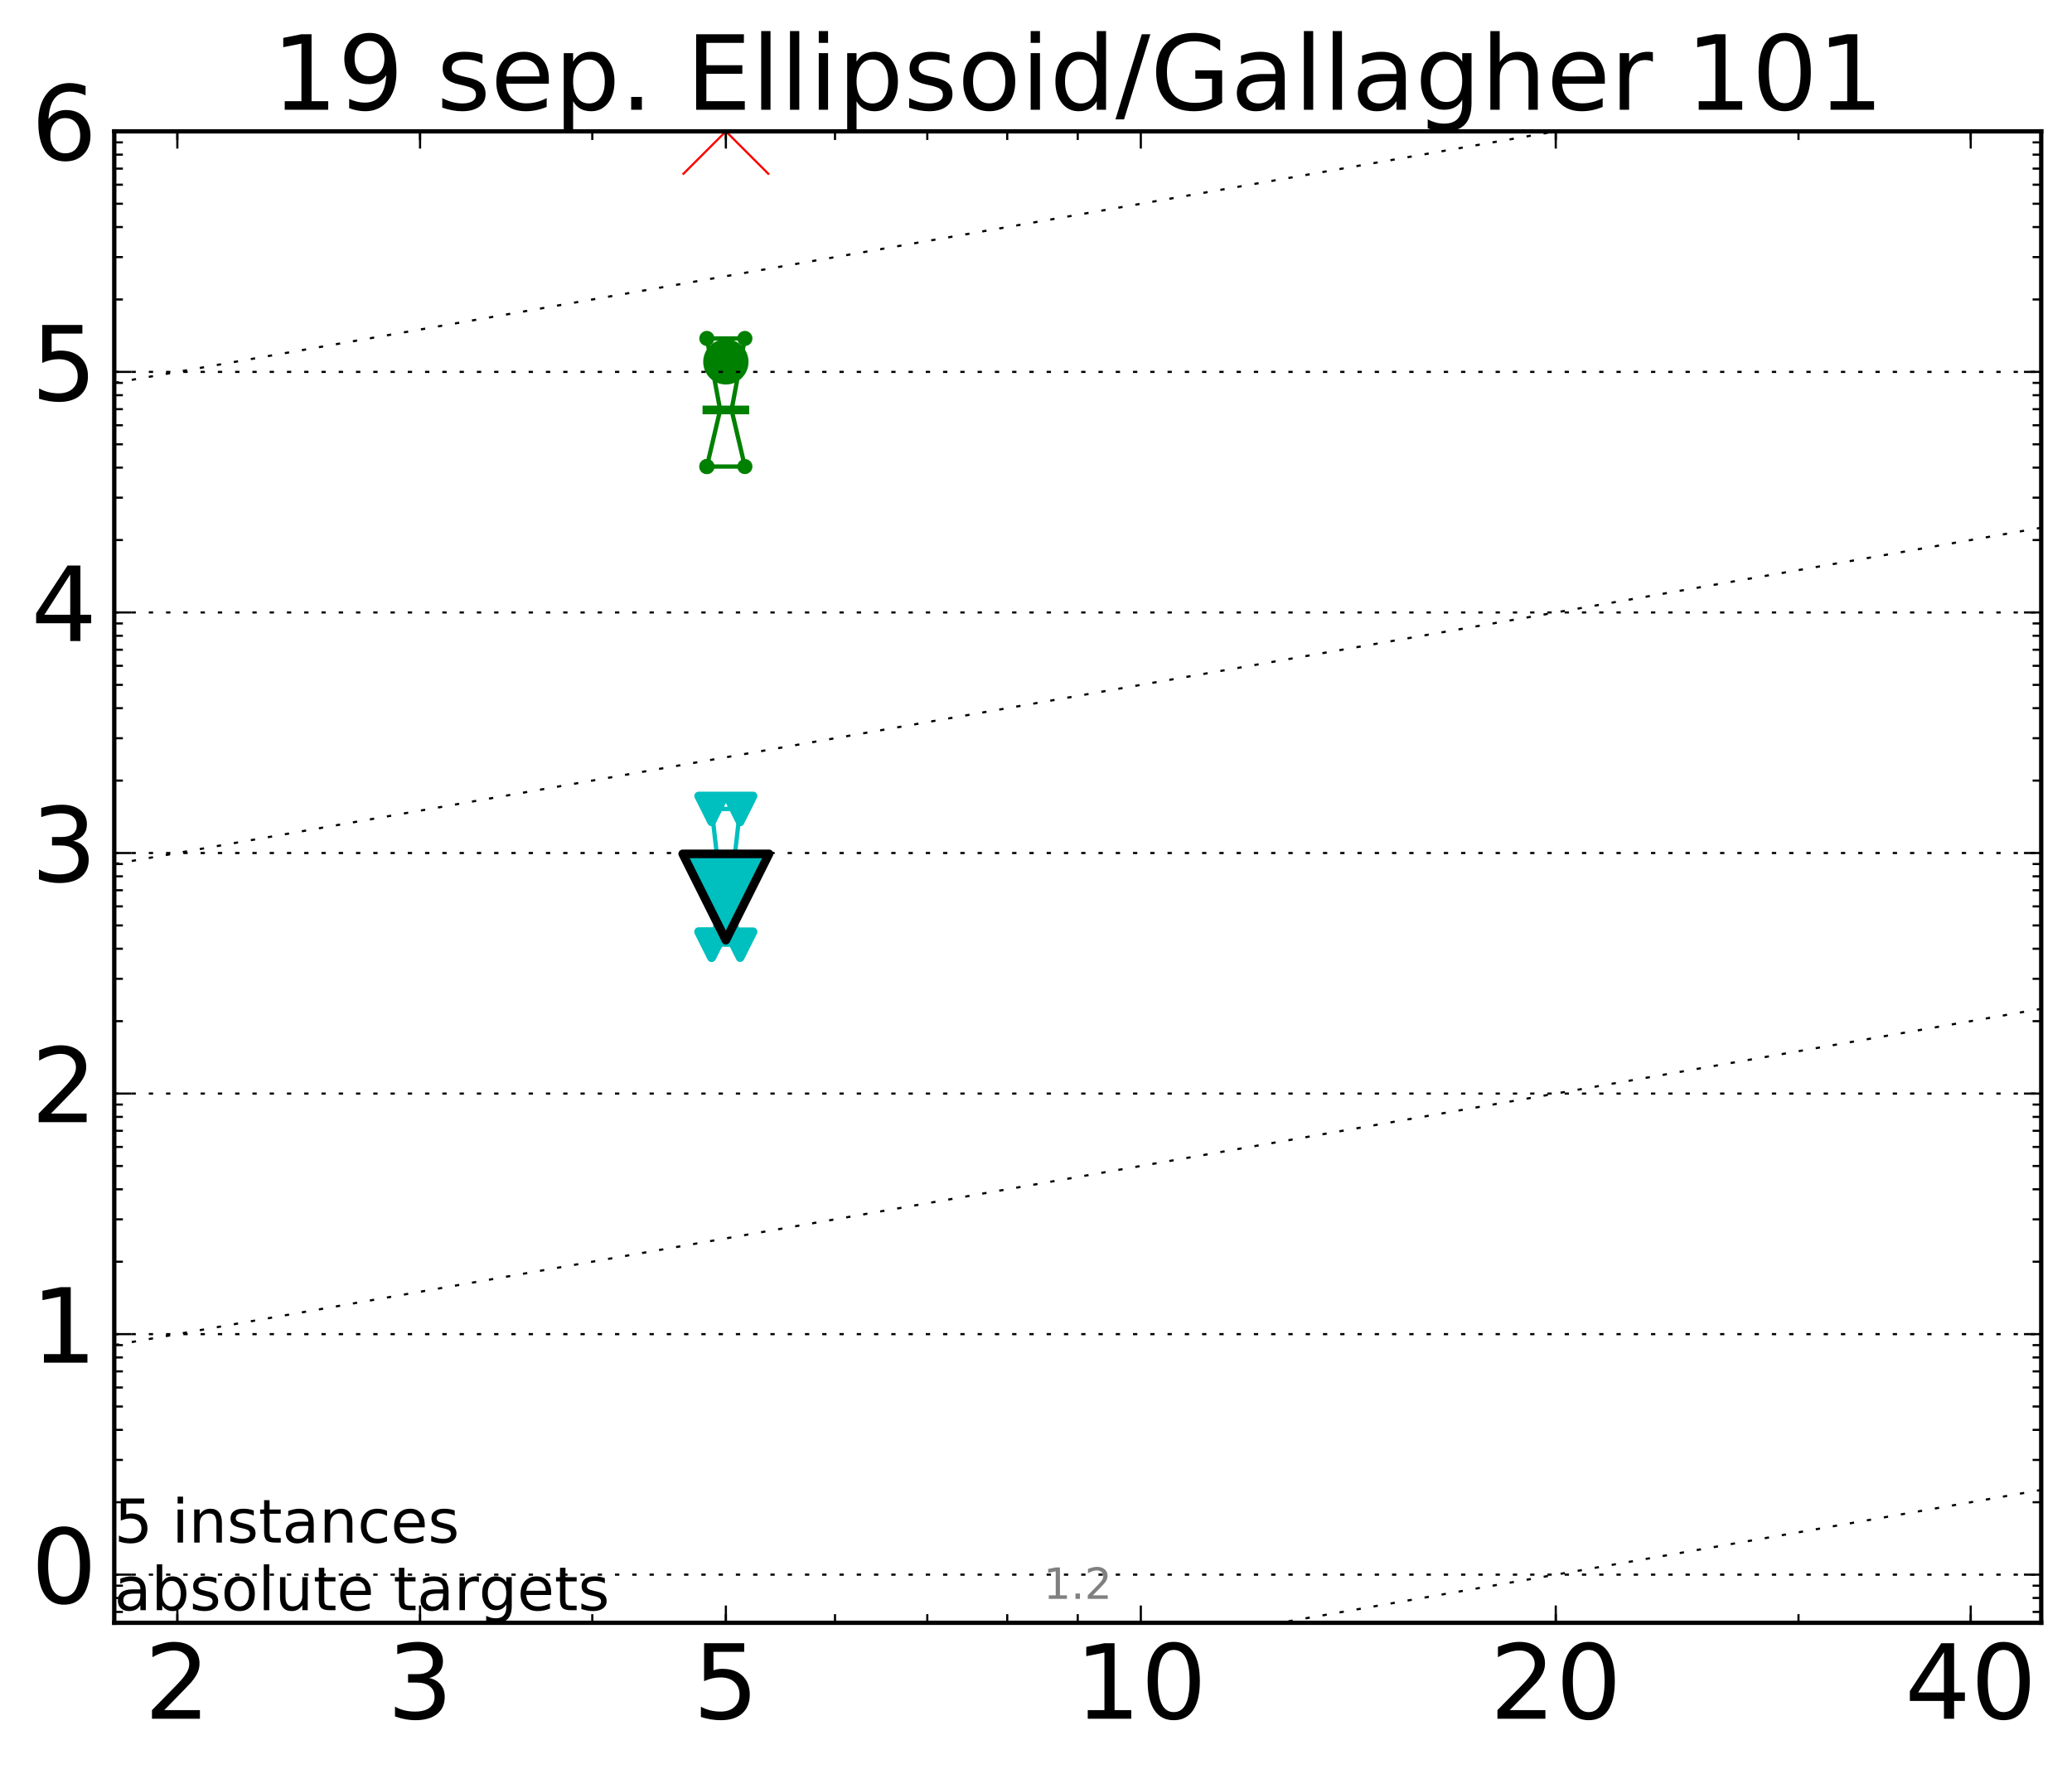<?xml version="1.0" encoding="utf-8" standalone="no"?>
<!DOCTYPE svg PUBLIC "-//W3C//DTD SVG 1.1//EN"
  "http://www.w3.org/Graphics/SVG/1.1/DTD/svg11.dtd">
<!-- Created with matplotlib (http://matplotlib.org/) -->
<svg height="410pt" version="1.1" viewBox="0 0 480 410" width="480pt" xmlns="http://www.w3.org/2000/svg" xmlns:xlink="http://www.w3.org/1999/xlink">
 <defs>
  <style type="text/css">
*{stroke-linecap:butt;stroke-linejoin:round;stroke-miterlimit:100000;}
  </style>
 </defs>
 <g id="figure_1">
  <g id="patch_1">
   <path d="M 0 410.464 
L 480.07 410.464 
L 480.07 0 
L 0 0 
z
" style="fill:#ffffff;"/>
  </g>
  <g id="axes_1">
   <g id="patch_2">
    <path d="M 26.47 376.036 
L 472.87 376.036 
L 472.87 30.436 
L 26.47 30.436 
z
" style="fill:#ffffff;"/>
   </g>
   <g id="line2d_1">
    <path clip-path="url(#pcc0731e9fc)" d="M 164.85 218.906 
L 167.163 207.469 
L 164.85 187.449 
L 171.459 187.449 
L 169.146 207.469 
L 171.459 218.906 
L 164.85 218.906 
" style="fill:none;stroke:#00bfbf;stroke-linecap:square;"/>
    <defs>
     <path d="M 0 0 
L 0 0 
L 0 0 
z
" id="mcf939bcee2" style="stroke:#00bfbf;stroke-linejoin:miter;stroke-width:2.0;"/>
    </defs>
    <g clip-path="url(#pcc0731e9fc)">
     <use style="fill:#00bfbf;stroke:#00bfbf;stroke-linejoin:miter;stroke-width:2.0;" x="164.85" xlink:href="#mcf939bcee2" y="218.906"/>
     <use style="fill:#00bfbf;stroke:#00bfbf;stroke-linejoin:miter;stroke-width:2.0;" x="167.163" xlink:href="#mcf939bcee2" y="207.469"/>
     <use style="fill:#00bfbf;stroke:#00bfbf;stroke-linejoin:miter;stroke-width:2.0;" x="164.85" xlink:href="#mcf939bcee2" y="187.449"/>
     <use style="fill:#00bfbf;stroke:#00bfbf;stroke-linejoin:miter;stroke-width:2.0;" x="171.459" xlink:href="#mcf939bcee2" y="187.449"/>
     <use style="fill:#00bfbf;stroke:#00bfbf;stroke-linejoin:miter;stroke-width:2.0;" x="169.146" xlink:href="#mcf939bcee2" y="207.469"/>
     <use style="fill:#00bfbf;stroke:#00bfbf;stroke-linejoin:miter;stroke-width:2.0;" x="171.459" xlink:href="#mcf939bcee2" y="218.906"/>
     <use style="fill:#00bfbf;stroke:#00bfbf;stroke-linejoin:miter;stroke-width:2.0;" x="164.85" xlink:href="#mcf939bcee2" y="218.906"/>
    </g>
   </g>
   <g id="line2d_2">
    <path clip-path="url(#pcc0731e9fc)" d="M 164.85 218.906 
L 171.459 218.906 
L 171.459 187.449 
L 164.85 187.449 
L 164.85 218.906 
" style="fill:none;"/>
    <defs>
     <path d="M -0 3 
L 3 -3 
L -3 -3 
z
" id="mc05cc0224f" style="stroke:#00bfbf;stroke-linejoin:miter;stroke-width:2.0;"/>
    </defs>
    <g clip-path="url(#pcc0731e9fc)">
     <use style="fill:#00bfbf;stroke:#00bfbf;stroke-linejoin:miter;stroke-width:2.0;" x="164.85" xlink:href="#mc05cc0224f" y="218.906"/>
     <use style="fill:#00bfbf;stroke:#00bfbf;stroke-linejoin:miter;stroke-width:2.0;" x="171.459" xlink:href="#mc05cc0224f" y="218.906"/>
     <use style="fill:#00bfbf;stroke:#00bfbf;stroke-linejoin:miter;stroke-width:2.0;" x="171.459" xlink:href="#mc05cc0224f" y="187.449"/>
     <use style="fill:#00bfbf;stroke:#00bfbf;stroke-linejoin:miter;stroke-width:2.0;" x="164.85" xlink:href="#mc05cc0224f" y="187.449"/>
     <use style="fill:#00bfbf;stroke:#00bfbf;stroke-linejoin:miter;stroke-width:2.0;" x="164.85" xlink:href="#mc05cc0224f" y="218.906"/>
    </g>
   </g>
   <g id="line2d_3">
    <path clip-path="url(#pcc0731e9fc)" d="M 164.85 207.469 
L 171.459 207.469 
" style="fill:none;stroke:#00bfbf;stroke-linecap:square;stroke-width:2.0;"/>
    <g clip-path="url(#pcc0731e9fc)">
     <use style="fill:#00bfbf;stroke:#00bfbf;stroke-linejoin:miter;stroke-width:2.0;" x="164.85" xlink:href="#mcf939bcee2" y="207.469"/>
     <use style="fill:#00bfbf;stroke:#00bfbf;stroke-linejoin:miter;stroke-width:2.0;" x="171.459" xlink:href="#mcf939bcee2" y="207.469"/>
    </g>
   </g>
   <g id="line2d_4">
    <path clip-path="url(#pcc0731e9fc)" d="M 168.155 207.858 
" style="fill:none;"/>
    <defs>
     <path d="M -0 10 
L 10 -10 
L -10 -10 
z
" id="m88a9f75887" style="stroke:#000000;stroke-linejoin:miter;stroke-width:2.0;"/>
    </defs>
    <g clip-path="url(#pcc0731e9fc)">
     <use style="fill:#00bfbf;stroke:#000000;stroke-linejoin:miter;stroke-width:2.0;" x="168.155" xlink:href="#m88a9f75887" y="207.858"/>
    </g>
   </g>
   <g id="line2d_5">
    <path clip-path="url(#pcc0731e9fc)" d="M 163.749 108.112 
L 166.833 94.995 
L 163.749 78.424 
L 172.561 78.424 
L 169.476 94.995 
L 172.561 108.112 
L 163.749 108.112 
" style="fill:none;stroke:#008000;stroke-linecap:square;"/>
    <defs>
     <path d="M 0 0 
C 0 0 0 0 0 0 
C 0 0 0 0 0 0 
C 0 0 0 0 0 0 
C 0 0 0 0 0 0 
C 0 0 0 0 0 0 
C 0 0 0 0 0 0 
C 0 0 0 0 0 0 
C 0 0 0 0 0 0 
z
" id="mfa2c93cab9" style="stroke:#008000;stroke-width:0.5;"/>
    </defs>
    <g clip-path="url(#pcc0731e9fc)">
     <use style="fill:#008000;stroke:#008000;stroke-width:0.5;" x="163.749" xlink:href="#mfa2c93cab9" y="108.112"/>
     <use style="fill:#008000;stroke:#008000;stroke-width:0.5;" x="166.833" xlink:href="#mfa2c93cab9" y="94.995"/>
     <use style="fill:#008000;stroke:#008000;stroke-width:0.5;" x="163.749" xlink:href="#mfa2c93cab9" y="78.424"/>
     <use style="fill:#008000;stroke:#008000;stroke-width:0.5;" x="172.561" xlink:href="#mfa2c93cab9" y="78.424"/>
     <use style="fill:#008000;stroke:#008000;stroke-width:0.5;" x="169.476" xlink:href="#mfa2c93cab9" y="94.995"/>
     <use style="fill:#008000;stroke:#008000;stroke-width:0.5;" x="172.561" xlink:href="#mfa2c93cab9" y="108.112"/>
     <use style="fill:#008000;stroke:#008000;stroke-width:0.5;" x="163.749" xlink:href="#mfa2c93cab9" y="108.112"/>
    </g>
   </g>
   <g id="line2d_6">
    <path clip-path="url(#pcc0731e9fc)" d="M 163.749 108.112 
L 172.561 108.112 
L 172.561 78.424 
L 163.749 78.424 
L 163.749 108.112 
" style="fill:none;"/>
    <defs>
     <path d="M 0 1.5 
C 0.398 1.5 0.779 1.342 1.061 1.061 
C 1.342 0.779 1.5 0.398 1.5 0 
C 1.5 -0.398 1.342 -0.779 1.061 -1.061 
C 0.779 -1.342 0.398 -1.5 0 -1.5 
C -0.398 -1.5 -0.779 -1.342 -1.061 -1.061 
C -1.342 -0.779 -1.5 -0.398 -1.5 0 
C -1.5 0.398 -1.342 0.779 -1.061 1.061 
C -0.779 1.342 -0.398 1.5 0 1.5 
z
" id="m3fde03bad5" style="stroke:#008000;stroke-width:0.5;"/>
    </defs>
    <g clip-path="url(#pcc0731e9fc)">
     <use style="fill:#008000;stroke:#008000;stroke-width:0.5;" x="163.749" xlink:href="#m3fde03bad5" y="108.112"/>
     <use style="fill:#008000;stroke:#008000;stroke-width:0.5;" x="172.561" xlink:href="#m3fde03bad5" y="108.112"/>
     <use style="fill:#008000;stroke:#008000;stroke-width:0.5;" x="172.561" xlink:href="#m3fde03bad5" y="78.424"/>
     <use style="fill:#008000;stroke:#008000;stroke-width:0.5;" x="163.749" xlink:href="#m3fde03bad5" y="78.424"/>
     <use style="fill:#008000;stroke:#008000;stroke-width:0.5;" x="163.749" xlink:href="#m3fde03bad5" y="108.112"/>
    </g>
   </g>
   <g id="line2d_7">
    <path clip-path="url(#pcc0731e9fc)" d="M 163.749 94.995 
L 172.561 94.995 
" style="fill:none;stroke:#008000;stroke-linecap:square;stroke-width:2.0;"/>
    <g clip-path="url(#pcc0731e9fc)">
     <use style="fill:#008000;stroke:#008000;stroke-width:0.5;" x="163.749" xlink:href="#mfa2c93cab9" y="94.995"/>
     <use style="fill:#008000;stroke:#008000;stroke-width:0.5;" x="172.561" xlink:href="#mfa2c93cab9" y="94.995"/>
    </g>
   </g>
   <g id="line2d_8">
    <path clip-path="url(#pcc0731e9fc)" d="M 168.155 83.849 
" style="fill:none;"/>
    <defs>
     <path d="M 0 5 
C 1.326 5 2.598 4.473 3.536 3.536 
C 4.473 2.598 5 1.326 5 0 
C 5 -1.326 4.473 -2.598 3.536 -3.536 
C 2.598 -4.473 1.326 -5 0 -5 
C -1.326 -5 -2.598 -4.473 -3.536 -3.536 
C -4.473 -2.598 -5 -1.326 -5 0 
C -5 1.326 -4.473 2.598 -3.536 3.536 
C -2.598 4.473 -1.326 5 0 5 
z
" id="m0b3c654f50" style="stroke:#008000;stroke-width:0.5;"/>
    </defs>
    <g clip-path="url(#pcc0731e9fc)">
     <use style="fill:#008000;stroke:#008000;stroke-width:0.5;" x="168.155" xlink:href="#m0b3c654f50" y="83.849"/>
    </g>
   </g>
   <g id="line2d_9"/>
   <g id="line2d_10"/>
   <g id="line2d_11"/>
   <g id="line2d_12"/>
   <g id="line2d_13"/>
   <g id="line2d_14">
    <defs>
     <path d="M -10 10 
L 10 -10 
M -10 -10 
L 10 10 
" id="m38efc23fe6" style="stroke:#ff0000;stroke-width:0.5;"/>
    </defs>
    <g clip-path="url(#pcc0731e9fc)">
     <use style="fill:#ff0000;stroke:#ff0000;stroke-width:0.5;" x="168.155" xlink:href="#m38efc23fe6" y="30.436"/>
    </g>
   </g>
   <g id="line2d_15">
    <path clip-path="url(#pcc0731e9fc)" d="M -278.245 476.372 
M 93.591 411.464 
L 481.07 343.825 
" style="fill:none;stroke:#000000;stroke-dasharray:1,3;stroke-dashoffset:0.0;stroke-width:0.5;"/>
   </g>
   <g id="line2d_16">
    <path clip-path="url(#pcc0731e9fc)" d="M -278.245 364.888 
M -1 316.492 
L 481.07 232.341 
" style="fill:none;stroke:#000000;stroke-dasharray:1,3;stroke-dashoffset:0.0;stroke-width:0.5;"/>
   </g>
   <g id="line2d_17">
    <path clip-path="url(#pcc0731e9fc)" d="M -278.245 253.404 
M -1 205.008 
L 481.07 120.857 
" style="fill:none;stroke:#000000;stroke-dasharray:1,3;stroke-dashoffset:0.0;stroke-width:0.5;"/>
   </g>
   <g id="line2d_18">
    <path clip-path="url(#pcc0731e9fc)" d="M -278.245 141.92 
M -1 93.524 
L 481.07 9.374 
" style="fill:none;stroke:#000000;stroke-dasharray:1,3;stroke-dashoffset:0.0;stroke-width:0.5;"/>
   </g>
   <g id="line2d_19">
    <path clip-path="url(#pcc0731e9fc)" d="M -278.245 30.436 
" style="fill:none;stroke:#000000;stroke-dasharray:1,3;stroke-dashoffset:0.0;stroke-width:0.5;"/>
   </g>
   <g id="patch_3">
    <path d="M 26.47 30.436 
L 472.87 30.436 
" style="fill:none;stroke:#000000;stroke-linecap:square;stroke-linejoin:miter;"/>
   </g>
   <g id="patch_4">
    <path d="M 472.87 376.036 
L 472.87 30.436 
" style="fill:none;stroke:#000000;stroke-linecap:square;stroke-linejoin:miter;"/>
   </g>
   <g id="patch_5">
    <path d="M 26.47 376.036 
L 472.87 376.036 
" style="fill:none;stroke:#000000;stroke-linecap:square;stroke-linejoin:miter;"/>
   </g>
   <g id="patch_6">
    <path d="M 26.47 376.036 
L 26.47 30.436 
" style="fill:none;stroke:#000000;stroke-linecap:square;stroke-linejoin:miter;"/>
   </g>
   <g id="matplotlib.axis_1">
    <g id="xtick_1">
     <g id="line2d_20">
      <defs>
       <path d="M 0 0 
L 0 -4 
" id="me3da62ab12" style="stroke:#000000;stroke-width:0.5;"/>
      </defs>
      <g>
       <use style="stroke:#000000;stroke-width:0.5;" x="41.082" xlink:href="#me3da62ab12" y="376.036"/>
      </g>
     </g>
     <g id="line2d_21">
      <defs>
       <path d="M 0 0 
L 0 4 
" id="me701c013d7" style="stroke:#000000;stroke-width:0.5;"/>
      </defs>
      <g>
       <use style="stroke:#000000;stroke-width:0.5;" x="41.082" xlink:href="#me701c013d7" y="30.436"/>
      </g>
     </g>
     <g id="text_1">
      <!-- 2 -->
      <defs>
       <path d="M 19.188 8.297 
L 53.609 8.297 
L 53.609 0 
L 7.328 0 
L 7.328 8.297 
Q 12.938 14.109 22.625 23.891 
Q 32.328 33.688 34.812 36.531 
Q 39.547 41.844 41.422 45.531 
Q 43.312 49.219 43.312 52.781 
Q 43.312 58.594 39.234 62.25 
Q 35.156 65.922 28.609 65.922 
Q 23.969 65.922 18.812 64.312 
Q 13.672 62.703 7.812 59.422 
L 7.812 69.391 
Q 13.766 71.781 18.938 73 
Q 24.125 74.219 28.422 74.219 
Q 39.75 74.219 46.484 68.547 
Q 53.219 62.891 53.219 53.422 
Q 53.219 48.922 51.531 44.891 
Q 49.859 40.875 45.406 35.406 
Q 44.188 33.984 37.641 27.219 
Q 31.109 20.453 19.188 8.297 
" id="BitstreamVeraSans-Roman-32"/>
      </defs>
      <g transform="translate(33.447 398.272)scale(0.24 -0.24)">
       <use xlink:href="#BitstreamVeraSans-Roman-32"/>
      </g>
     </g>
    </g>
    <g id="xtick_2">
     <g id="line2d_22">
      <g>
       <use style="stroke:#000000;stroke-width:0.5;" x="97.312" xlink:href="#me3da62ab12" y="376.036"/>
      </g>
     </g>
     <g id="line2d_23">
      <g>
       <use style="stroke:#000000;stroke-width:0.5;" x="97.312" xlink:href="#me701c013d7" y="30.436"/>
      </g>
     </g>
     <g id="text_2">
      <!-- 3 -->
      <defs>
       <path d="M 40.578 39.312 
Q 47.656 37.797 51.625 33 
Q 55.609 28.219 55.609 21.188 
Q 55.609 10.406 48.188 4.484 
Q 40.766 -1.422 27.094 -1.422 
Q 22.516 -1.422 17.656 -0.516 
Q 12.797 0.391 7.625 2.203 
L 7.625 11.719 
Q 11.719 9.328 16.594 8.109 
Q 21.484 6.891 26.812 6.891 
Q 36.078 6.891 40.938 10.547 
Q 45.797 14.203 45.797 21.188 
Q 45.797 27.641 41.281 31.266 
Q 36.766 34.906 28.719 34.906 
L 20.219 34.906 
L 20.219 43.016 
L 29.109 43.016 
Q 36.375 43.016 40.234 45.922 
Q 44.094 48.828 44.094 54.297 
Q 44.094 59.906 40.109 62.906 
Q 36.141 65.922 28.719 65.922 
Q 24.656 65.922 20.016 65.031 
Q 15.375 64.156 9.812 62.312 
L 9.812 71.094 
Q 15.438 72.656 20.344 73.438 
Q 25.25 74.219 29.594 74.219 
Q 40.828 74.219 47.359 69.109 
Q 53.906 64.016 53.906 55.328 
Q 53.906 49.266 50.438 45.094 
Q 46.969 40.922 40.578 39.312 
" id="BitstreamVeraSans-Roman-33"/>
      </defs>
      <g transform="translate(89.677 398.272)scale(0.24 -0.24)">
       <use xlink:href="#BitstreamVeraSans-Roman-33"/>
      </g>
     </g>
    </g>
    <g id="xtick_3">
     <g id="line2d_24">
      <g>
       <use style="stroke:#000000;stroke-width:0.5;" x="168.155" xlink:href="#me3da62ab12" y="376.036"/>
      </g>
     </g>
     <g id="line2d_25">
      <g>
       <use style="stroke:#000000;stroke-width:0.5;" x="168.155" xlink:href="#me701c013d7" y="30.436"/>
      </g>
     </g>
     <g id="text_3">
      <!-- 5 -->
      <defs>
       <path d="M 10.797 72.906 
L 49.516 72.906 
L 49.516 64.594 
L 19.828 64.594 
L 19.828 46.734 
Q 21.969 47.469 24.109 47.828 
Q 26.266 48.188 28.422 48.188 
Q 40.625 48.188 47.75 41.5 
Q 54.891 34.812 54.891 23.391 
Q 54.891 11.625 47.562 5.094 
Q 40.234 -1.422 26.906 -1.422 
Q 22.312 -1.422 17.547 -0.641 
Q 12.797 0.141 7.719 1.703 
L 7.719 11.625 
Q 12.109 9.234 16.797 8.062 
Q 21.484 6.891 26.703 6.891 
Q 35.156 6.891 40.078 11.328 
Q 45.016 15.766 45.016 23.391 
Q 45.016 31 40.078 35.438 
Q 35.156 39.891 26.703 39.891 
Q 22.75 39.891 18.812 39.016 
Q 14.891 38.141 10.797 36.281 
z
" id="BitstreamVeraSans-Roman-35"/>
      </defs>
      <g transform="translate(160.52 398.272)scale(0.24 -0.24)">
       <use xlink:href="#BitstreamVeraSans-Roman-35"/>
      </g>
     </g>
    </g>
    <g id="xtick_4">
     <g id="line2d_26">
      <g>
       <use style="stroke:#000000;stroke-width:0.5;" x="264.282" xlink:href="#me3da62ab12" y="376.036"/>
      </g>
     </g>
     <g id="line2d_27">
      <g>
       <use style="stroke:#000000;stroke-width:0.5;" x="264.282" xlink:href="#me701c013d7" y="30.436"/>
      </g>
     </g>
     <g id="text_4">
      <!-- 10 -->
      <defs>
       <path d="M 31.781 66.406 
Q 24.172 66.406 20.328 58.906 
Q 16.5 51.422 16.5 36.375 
Q 16.5 21.391 20.328 13.891 
Q 24.172 6.391 31.781 6.391 
Q 39.453 6.391 43.281 13.891 
Q 47.125 21.391 47.125 36.375 
Q 47.125 51.422 43.281 58.906 
Q 39.453 66.406 31.781 66.406 
M 31.781 74.219 
Q 44.047 74.219 50.516 64.516 
Q 56.984 54.828 56.984 36.375 
Q 56.984 17.969 50.516 8.266 
Q 44.047 -1.422 31.781 -1.422 
Q 19.531 -1.422 13.062 8.266 
Q 6.594 17.969 6.594 36.375 
Q 6.594 54.828 13.062 64.516 
Q 19.531 74.219 31.781 74.219 
" id="BitstreamVeraSans-Roman-30"/>
       <path d="M 12.406 8.297 
L 28.516 8.297 
L 28.516 63.922 
L 10.984 60.406 
L 10.984 69.391 
L 28.422 72.906 
L 38.281 72.906 
L 38.281 8.297 
L 54.391 8.297 
L 54.391 0 
L 12.406 0 
z
" id="BitstreamVeraSans-Roman-31"/>
      </defs>
      <g transform="translate(249.012 398.272)scale(0.24 -0.24)">
       <use xlink:href="#BitstreamVeraSans-Roman-31"/>
       <use x="63.623" xlink:href="#BitstreamVeraSans-Roman-30"/>
      </g>
     </g>
    </g>
    <g id="xtick_5">
     <g id="line2d_28">
      <g>
       <use style="stroke:#000000;stroke-width:0.5;" x="360.409" xlink:href="#me3da62ab12" y="376.036"/>
      </g>
     </g>
     <g id="line2d_29">
      <g>
       <use style="stroke:#000000;stroke-width:0.5;" x="360.409" xlink:href="#me701c013d7" y="30.436"/>
      </g>
     </g>
     <g id="text_5">
      <!-- 20 -->
      <g transform="translate(345.139 398.272)scale(0.24 -0.24)">
       <use xlink:href="#BitstreamVeraSans-Roman-32"/>
       <use x="63.623" xlink:href="#BitstreamVeraSans-Roman-30"/>
      </g>
     </g>
    </g>
    <g id="xtick_6">
     <g id="line2d_30">
      <g>
       <use style="stroke:#000000;stroke-width:0.5;" x="456.536" xlink:href="#me3da62ab12" y="376.036"/>
      </g>
     </g>
     <g id="line2d_31">
      <g>
       <use style="stroke:#000000;stroke-width:0.5;" x="456.536" xlink:href="#me701c013d7" y="30.436"/>
      </g>
     </g>
     <g id="text_6">
      <!-- 40 -->
      <defs>
       <path d="M 37.797 64.312 
L 12.891 25.391 
L 37.797 25.391 
z
M 35.203 72.906 
L 47.609 72.906 
L 47.609 25.391 
L 58.016 25.391 
L 58.016 17.188 
L 47.609 17.188 
L 47.609 0 
L 37.797 0 
L 37.797 17.188 
L 4.891 17.188 
L 4.891 26.703 
z
" id="BitstreamVeraSans-Roman-34"/>
      </defs>
      <g transform="translate(441.266 398.272)scale(0.24 -0.24)">
       <use xlink:href="#BitstreamVeraSans-Roman-34"/>
       <use x="63.623" xlink:href="#BitstreamVeraSans-Roman-30"/>
      </g>
     </g>
    </g>
    <g id="xtick_7">
     <g id="line2d_32">
      <defs>
       <path d="M 0 0 
L 0 -2 
" id="m84cdb19977" style="stroke:#000000;stroke-width:0.5;"/>
      </defs>
      <g>
       <use style="stroke:#000000;stroke-width:0.5;" x="41.082" xlink:href="#m84cdb19977" y="376.036"/>
      </g>
     </g>
     <g id="line2d_33">
      <defs>
       <path d="M 0 0 
L 0 2 
" id="m379b9da4bf" style="stroke:#000000;stroke-width:0.5;"/>
      </defs>
      <g>
       <use style="stroke:#000000;stroke-width:0.5;" x="41.082" xlink:href="#m379b9da4bf" y="30.436"/>
      </g>
     </g>
    </g>
    <g id="xtick_8">
     <g id="line2d_34">
      <g>
       <use style="stroke:#000000;stroke-width:0.5;" x="97.312" xlink:href="#m84cdb19977" y="376.036"/>
      </g>
     </g>
     <g id="line2d_35">
      <g>
       <use style="stroke:#000000;stroke-width:0.5;" x="97.312" xlink:href="#m379b9da4bf" y="30.436"/>
      </g>
     </g>
    </g>
    <g id="xtick_9">
     <g id="line2d_36">
      <g>
       <use style="stroke:#000000;stroke-width:0.5;" x="137.209" xlink:href="#m84cdb19977" y="376.036"/>
      </g>
     </g>
     <g id="line2d_37">
      <g>
       <use style="stroke:#000000;stroke-width:0.5;" x="137.209" xlink:href="#m379b9da4bf" y="30.436"/>
      </g>
     </g>
    </g>
    <g id="xtick_10">
     <g id="line2d_38">
      <g>
       <use style="stroke:#000000;stroke-width:0.5;" x="168.155" xlink:href="#m84cdb19977" y="376.036"/>
      </g>
     </g>
     <g id="line2d_39">
      <g>
       <use style="stroke:#000000;stroke-width:0.5;" x="168.155" xlink:href="#m379b9da4bf" y="30.436"/>
      </g>
     </g>
    </g>
    <g id="xtick_11">
     <g id="line2d_40">
      <g>
       <use style="stroke:#000000;stroke-width:0.5;" x="193.439" xlink:href="#m84cdb19977" y="376.036"/>
      </g>
     </g>
     <g id="line2d_41">
      <g>
       <use style="stroke:#000000;stroke-width:0.5;" x="193.439" xlink:href="#m379b9da4bf" y="30.436"/>
      </g>
     </g>
    </g>
    <g id="xtick_12">
     <g id="line2d_42">
      <g>
       <use style="stroke:#000000;stroke-width:0.5;" x="214.817" xlink:href="#m84cdb19977" y="376.036"/>
      </g>
     </g>
     <g id="line2d_43">
      <g>
       <use style="stroke:#000000;stroke-width:0.5;" x="214.817" xlink:href="#m379b9da4bf" y="30.436"/>
      </g>
     </g>
    </g>
    <g id="xtick_13">
     <g id="line2d_44">
      <g>
       <use style="stroke:#000000;stroke-width:0.5;" x="233.336" xlink:href="#m84cdb19977" y="376.036"/>
      </g>
     </g>
     <g id="line2d_45">
      <g>
       <use style="stroke:#000000;stroke-width:0.5;" x="233.336" xlink:href="#m379b9da4bf" y="30.436"/>
      </g>
     </g>
    </g>
    <g id="xtick_14">
     <g id="line2d_46">
      <g>
       <use style="stroke:#000000;stroke-width:0.5;" x="249.67" xlink:href="#m84cdb19977" y="376.036"/>
      </g>
     </g>
     <g id="line2d_47">
      <g>
       <use style="stroke:#000000;stroke-width:0.5;" x="249.67" xlink:href="#m379b9da4bf" y="30.436"/>
      </g>
     </g>
    </g>
    <g id="xtick_15">
     <g id="line2d_48">
      <g>
       <use style="stroke:#000000;stroke-width:0.5;" x="360.409" xlink:href="#m84cdb19977" y="376.036"/>
      </g>
     </g>
     <g id="line2d_49">
      <g>
       <use style="stroke:#000000;stroke-width:0.5;" x="360.409" xlink:href="#m379b9da4bf" y="30.436"/>
      </g>
     </g>
    </g>
    <g id="xtick_16">
     <g id="line2d_50">
      <g>
       <use style="stroke:#000000;stroke-width:0.5;" x="416.639" xlink:href="#m84cdb19977" y="376.036"/>
      </g>
     </g>
     <g id="line2d_51">
      <g>
       <use style="stroke:#000000;stroke-width:0.5;" x="416.639" xlink:href="#m379b9da4bf" y="30.436"/>
      </g>
     </g>
    </g>
    <g id="xtick_17">
     <g id="line2d_52">
      <g>
       <use style="stroke:#000000;stroke-width:0.5;" x="456.536" xlink:href="#m84cdb19977" y="376.036"/>
      </g>
     </g>
     <g id="line2d_53">
      <g>
       <use style="stroke:#000000;stroke-width:0.5;" x="456.536" xlink:href="#m379b9da4bf" y="30.436"/>
      </g>
     </g>
    </g>
   </g>
   <g id="matplotlib.axis_2">
    <g id="ytick_1">
     <g id="line2d_54">
      <path clip-path="url(#pcc0731e9fc)" d="M 26.47 364.888 
L 472.87 364.888 
" style="fill:none;stroke:#000000;stroke-dasharray:1,3;stroke-dashoffset:0.0;stroke-width:0.5;"/>
     </g>
     <g id="line2d_55">
      <defs>
       <path d="M 0 0 
L 4 0 
" id="m659af1abfc" style="stroke:#000000;stroke-width:0.5;"/>
      </defs>
      <g>
       <use style="stroke:#000000;stroke-width:0.5;" x="26.47" xlink:href="#m659af1abfc" y="364.888"/>
      </g>
     </g>
     <g id="line2d_56">
      <defs>
       <path d="M 0 0 
L -4 0 
" id="mda3dbc2017" style="stroke:#000000;stroke-width:0.5;"/>
      </defs>
      <g>
       <use style="stroke:#000000;stroke-width:0.5;" x="472.87" xlink:href="#mda3dbc2017" y="364.888"/>
      </g>
     </g>
     <g id="text_7">
      <!-- 0 -->
      <g transform="translate(7.2 371.51)scale(0.24 -0.24)">
       <use xlink:href="#BitstreamVeraSans-Roman-30"/>
      </g>
     </g>
    </g>
    <g id="ytick_2">
     <g id="line2d_57">
      <path clip-path="url(#pcc0731e9fc)" d="M 26.47 309.146 
L 472.87 309.146 
" style="fill:none;stroke:#000000;stroke-dasharray:1,3;stroke-dashoffset:0.0;stroke-width:0.5;"/>
     </g>
     <g id="line2d_58">
      <g>
       <use style="stroke:#000000;stroke-width:0.5;" x="26.47" xlink:href="#m659af1abfc" y="309.146"/>
      </g>
     </g>
     <g id="line2d_59">
      <g>
       <use style="stroke:#000000;stroke-width:0.5;" x="472.87" xlink:href="#mda3dbc2017" y="309.146"/>
      </g>
     </g>
     <g id="text_8">
      <!-- 1 -->
      <g transform="translate(7.2 315.768)scale(0.24 -0.24)">
       <use xlink:href="#BitstreamVeraSans-Roman-31"/>
      </g>
     </g>
    </g>
    <g id="ytick_3">
     <g id="line2d_60">
      <path clip-path="url(#pcc0731e9fc)" d="M 26.47 253.404 
L 472.87 253.404 
" style="fill:none;stroke:#000000;stroke-dasharray:1,3;stroke-dashoffset:0.0;stroke-width:0.5;"/>
     </g>
     <g id="line2d_61">
      <g>
       <use style="stroke:#000000;stroke-width:0.5;" x="26.47" xlink:href="#m659af1abfc" y="253.404"/>
      </g>
     </g>
     <g id="line2d_62">
      <g>
       <use style="stroke:#000000;stroke-width:0.5;" x="472.87" xlink:href="#mda3dbc2017" y="253.404"/>
      </g>
     </g>
     <g id="text_9">
      <!-- 2 -->
      <g transform="translate(7.2 260.027)scale(0.24 -0.24)">
       <use xlink:href="#BitstreamVeraSans-Roman-32"/>
      </g>
     </g>
    </g>
    <g id="ytick_4">
     <g id="line2d_63">
      <path clip-path="url(#pcc0731e9fc)" d="M 26.47 197.662 
L 472.87 197.662 
" style="fill:none;stroke:#000000;stroke-dasharray:1,3;stroke-dashoffset:0.0;stroke-width:0.5;"/>
     </g>
     <g id="line2d_64">
      <g>
       <use style="stroke:#000000;stroke-width:0.5;" x="26.47" xlink:href="#m659af1abfc" y="197.662"/>
      </g>
     </g>
     <g id="line2d_65">
      <g>
       <use style="stroke:#000000;stroke-width:0.5;" x="472.87" xlink:href="#mda3dbc2017" y="197.662"/>
      </g>
     </g>
     <g id="text_10">
      <!-- 3 -->
      <g transform="translate(7.2 204.285)scale(0.24 -0.24)">
       <use xlink:href="#BitstreamVeraSans-Roman-33"/>
      </g>
     </g>
    </g>
    <g id="ytick_5">
     <g id="line2d_66">
      <path clip-path="url(#pcc0731e9fc)" d="M 26.47 141.92 
L 472.87 141.92 
" style="fill:none;stroke:#000000;stroke-dasharray:1,3;stroke-dashoffset:0.0;stroke-width:0.5;"/>
     </g>
     <g id="line2d_67">
      <g>
       <use style="stroke:#000000;stroke-width:0.5;" x="26.47" xlink:href="#m659af1abfc" y="141.92"/>
      </g>
     </g>
     <g id="line2d_68">
      <g>
       <use style="stroke:#000000;stroke-width:0.5;" x="472.87" xlink:href="#mda3dbc2017" y="141.92"/>
      </g>
     </g>
     <g id="text_11">
      <!-- 4 -->
      <g transform="translate(7.2 148.543)scale(0.24 -0.24)">
       <use xlink:href="#BitstreamVeraSans-Roman-34"/>
      </g>
     </g>
    </g>
    <g id="ytick_6">
     <g id="line2d_69">
      <path clip-path="url(#pcc0731e9fc)" d="M 26.47 86.178 
L 472.87 86.178 
" style="fill:none;stroke:#000000;stroke-dasharray:1,3;stroke-dashoffset:0.0;stroke-width:0.5;"/>
     </g>
     <g id="line2d_70">
      <g>
       <use style="stroke:#000000;stroke-width:0.5;" x="26.47" xlink:href="#m659af1abfc" y="86.178"/>
      </g>
     </g>
     <g id="line2d_71">
      <g>
       <use style="stroke:#000000;stroke-width:0.5;" x="472.87" xlink:href="#mda3dbc2017" y="86.178"/>
      </g>
     </g>
     <g id="text_12">
      <!-- 5 -->
      <g transform="translate(7.2 92.801)scale(0.24 -0.24)">
       <use xlink:href="#BitstreamVeraSans-Roman-35"/>
      </g>
     </g>
    </g>
    <g id="ytick_7">
     <g id="line2d_72">
      <path clip-path="url(#pcc0731e9fc)" d="M 26.47 30.436 
L 472.87 30.436 
" style="fill:none;stroke:#000000;stroke-dasharray:1,3;stroke-dashoffset:0.0;stroke-width:0.5;"/>
     </g>
     <g id="line2d_73">
      <g>
       <use style="stroke:#000000;stroke-width:0.5;" x="26.47" xlink:href="#m659af1abfc" y="30.436"/>
      </g>
     </g>
     <g id="line2d_74">
      <g>
       <use style="stroke:#000000;stroke-width:0.5;" x="472.87" xlink:href="#mda3dbc2017" y="30.436"/>
      </g>
     </g>
     <g id="text_13">
      <!-- 6 -->
      <defs>
       <path d="M 33.016 40.375 
Q 26.375 40.375 22.484 35.828 
Q 18.609 31.297 18.609 23.391 
Q 18.609 15.531 22.484 10.953 
Q 26.375 6.391 33.016 6.391 
Q 39.656 6.391 43.531 10.953 
Q 47.406 15.531 47.406 23.391 
Q 47.406 31.297 43.531 35.828 
Q 39.656 40.375 33.016 40.375 
M 52.594 71.297 
L 52.594 62.312 
Q 48.875 64.062 45.094 64.984 
Q 41.312 65.922 37.594 65.922 
Q 27.828 65.922 22.672 59.328 
Q 17.531 52.734 16.797 39.406 
Q 19.672 43.656 24.016 45.922 
Q 28.375 48.188 33.594 48.188 
Q 44.578 48.188 50.953 41.516 
Q 57.328 34.859 57.328 23.391 
Q 57.328 12.156 50.688 5.359 
Q 44.047 -1.422 33.016 -1.422 
Q 20.359 -1.422 13.672 8.266 
Q 6.984 17.969 6.984 36.375 
Q 6.984 53.656 15.188 63.938 
Q 23.391 74.219 37.203 74.219 
Q 40.922 74.219 44.703 73.484 
Q 48.484 72.75 52.594 71.297 
" id="BitstreamVeraSans-Roman-36"/>
      </defs>
      <g transform="translate(7.2 37.059)scale(0.24 -0.24)">
       <use xlink:href="#BitstreamVeraSans-Roman-36"/>
      </g>
     </g>
    </g>
    <g id="ytick_8">
     <g id="line2d_75">
      <defs>
       <path d="M 0 0 
L 2 0 
" id="m4b5115b642" style="stroke:#000000;stroke-width:0.5;"/>
      </defs>
      <g>
       <use style="stroke:#000000;stroke-width:0.5;" x="26.47" xlink:href="#m4b5115b642" y="373.522"/>
      </g>
     </g>
     <g id="line2d_76">
      <defs>
       <path d="M 0 0 
L -2 0 
" id="mf90db401bf" style="stroke:#000000;stroke-width:0.5;"/>
      </defs>
      <g>
       <use style="stroke:#000000;stroke-width:0.5;" x="472.87" xlink:href="#mf90db401bf" y="373.522"/>
      </g>
     </g>
    </g>
    <g id="ytick_9">
     <g id="line2d_77">
      <g>
       <use style="stroke:#000000;stroke-width:0.5;" x="26.47" xlink:href="#m4b5115b642" y="370.29"/>
      </g>
     </g>
     <g id="line2d_78">
      <g>
       <use style="stroke:#000000;stroke-width:0.5;" x="472.87" xlink:href="#mf90db401bf" y="370.29"/>
      </g>
     </g>
    </g>
    <g id="ytick_10">
     <g id="line2d_79">
      <g>
       <use style="stroke:#000000;stroke-width:0.5;" x="26.47" xlink:href="#m4b5115b642" y="367.438"/>
      </g>
     </g>
     <g id="line2d_80">
      <g>
       <use style="stroke:#000000;stroke-width:0.5;" x="472.87" xlink:href="#mf90db401bf" y="367.438"/>
      </g>
     </g>
    </g>
    <g id="ytick_11">
     <g id="line2d_81">
      <g>
       <use style="stroke:#000000;stroke-width:0.5;" x="26.47" xlink:href="#m4b5115b642" y="348.108"/>
      </g>
     </g>
     <g id="line2d_82">
      <g>
       <use style="stroke:#000000;stroke-width:0.5;" x="472.87" xlink:href="#mf90db401bf" y="348.108"/>
      </g>
     </g>
    </g>
    <g id="ytick_12">
     <g id="line2d_83">
      <g>
       <use style="stroke:#000000;stroke-width:0.5;" x="26.47" xlink:href="#m4b5115b642" y="338.292"/>
      </g>
     </g>
     <g id="line2d_84">
      <g>
       <use style="stroke:#000000;stroke-width:0.5;" x="472.87" xlink:href="#mf90db401bf" y="338.292"/>
      </g>
     </g>
    </g>
    <g id="ytick_13">
     <g id="line2d_85">
      <g>
       <use style="stroke:#000000;stroke-width:0.5;" x="26.47" xlink:href="#m4b5115b642" y="331.328"/>
      </g>
     </g>
     <g id="line2d_86">
      <g>
       <use style="stroke:#000000;stroke-width:0.5;" x="472.87" xlink:href="#mf90db401bf" y="331.328"/>
      </g>
     </g>
    </g>
    <g id="ytick_14">
     <g id="line2d_87">
      <g>
       <use style="stroke:#000000;stroke-width:0.5;" x="26.47" xlink:href="#m4b5115b642" y="325.926"/>
      </g>
     </g>
     <g id="line2d_88">
      <g>
       <use style="stroke:#000000;stroke-width:0.5;" x="472.87" xlink:href="#mf90db401bf" y="325.926"/>
      </g>
     </g>
    </g>
    <g id="ytick_15">
     <g id="line2d_89">
      <g>
       <use style="stroke:#000000;stroke-width:0.5;" x="26.47" xlink:href="#m4b5115b642" y="321.512"/>
      </g>
     </g>
     <g id="line2d_90">
      <g>
       <use style="stroke:#000000;stroke-width:0.5;" x="472.87" xlink:href="#mf90db401bf" y="321.512"/>
      </g>
     </g>
    </g>
    <g id="ytick_16">
     <g id="line2d_91">
      <g>
       <use style="stroke:#000000;stroke-width:0.5;" x="26.47" xlink:href="#m4b5115b642" y="317.78"/>
      </g>
     </g>
     <g id="line2d_92">
      <g>
       <use style="stroke:#000000;stroke-width:0.5;" x="472.87" xlink:href="#mf90db401bf" y="317.78"/>
      </g>
     </g>
    </g>
    <g id="ytick_17">
     <g id="line2d_93">
      <g>
       <use style="stroke:#000000;stroke-width:0.5;" x="26.47" xlink:href="#m4b5115b642" y="314.548"/>
      </g>
     </g>
     <g id="line2d_94">
      <g>
       <use style="stroke:#000000;stroke-width:0.5;" x="472.87" xlink:href="#mf90db401bf" y="314.548"/>
      </g>
     </g>
    </g>
    <g id="ytick_18">
     <g id="line2d_95">
      <g>
       <use style="stroke:#000000;stroke-width:0.5;" x="26.47" xlink:href="#m4b5115b642" y="311.697"/>
      </g>
     </g>
     <g id="line2d_96">
      <g>
       <use style="stroke:#000000;stroke-width:0.5;" x="472.87" xlink:href="#mf90db401bf" y="311.697"/>
      </g>
     </g>
    </g>
    <g id="ytick_19">
     <g id="line2d_97">
      <g>
       <use style="stroke:#000000;stroke-width:0.5;" x="26.47" xlink:href="#m4b5115b642" y="292.366"/>
      </g>
     </g>
     <g id="line2d_98">
      <g>
       <use style="stroke:#000000;stroke-width:0.5;" x="472.87" xlink:href="#mf90db401bf" y="292.366"/>
      </g>
     </g>
    </g>
    <g id="ytick_20">
     <g id="line2d_99">
      <g>
       <use style="stroke:#000000;stroke-width:0.5;" x="26.47" xlink:href="#m4b5115b642" y="282.55"/>
      </g>
     </g>
     <g id="line2d_100">
      <g>
       <use style="stroke:#000000;stroke-width:0.5;" x="472.87" xlink:href="#mf90db401bf" y="282.55"/>
      </g>
     </g>
    </g>
    <g id="ytick_21">
     <g id="line2d_101">
      <g>
       <use style="stroke:#000000;stroke-width:0.5;" x="26.47" xlink:href="#m4b5115b642" y="275.586"/>
      </g>
     </g>
     <g id="line2d_102">
      <g>
       <use style="stroke:#000000;stroke-width:0.5;" x="472.87" xlink:href="#mf90db401bf" y="275.586"/>
      </g>
     </g>
    </g>
    <g id="ytick_22">
     <g id="line2d_103">
      <g>
       <use style="stroke:#000000;stroke-width:0.5;" x="26.47" xlink:href="#m4b5115b642" y="270.184"/>
      </g>
     </g>
     <g id="line2d_104">
      <g>
       <use style="stroke:#000000;stroke-width:0.5;" x="472.87" xlink:href="#mf90db401bf" y="270.184"/>
      </g>
     </g>
    </g>
    <g id="ytick_23">
     <g id="line2d_105">
      <g>
       <use style="stroke:#000000;stroke-width:0.5;" x="26.47" xlink:href="#m4b5115b642" y="265.77"/>
      </g>
     </g>
     <g id="line2d_106">
      <g>
       <use style="stroke:#000000;stroke-width:0.5;" x="472.87" xlink:href="#mf90db401bf" y="265.77"/>
      </g>
     </g>
    </g>
    <g id="ytick_24">
     <g id="line2d_107">
      <g>
       <use style="stroke:#000000;stroke-width:0.5;" x="26.47" xlink:href="#m4b5115b642" y="262.039"/>
      </g>
     </g>
     <g id="line2d_108">
      <g>
       <use style="stroke:#000000;stroke-width:0.5;" x="472.87" xlink:href="#mf90db401bf" y="262.039"/>
      </g>
     </g>
    </g>
    <g id="ytick_25">
     <g id="line2d_109">
      <g>
       <use style="stroke:#000000;stroke-width:0.5;" x="26.47" xlink:href="#m4b5115b642" y="258.806"/>
      </g>
     </g>
     <g id="line2d_110">
      <g>
       <use style="stroke:#000000;stroke-width:0.5;" x="472.87" xlink:href="#mf90db401bf" y="258.806"/>
      </g>
     </g>
    </g>
    <g id="ytick_26">
     <g id="line2d_111">
      <g>
       <use style="stroke:#000000;stroke-width:0.5;" x="26.47" xlink:href="#m4b5115b642" y="255.955"/>
      </g>
     </g>
     <g id="line2d_112">
      <g>
       <use style="stroke:#000000;stroke-width:0.5;" x="472.87" xlink:href="#mf90db401bf" y="255.955"/>
      </g>
     </g>
    </g>
    <g id="ytick_27">
     <g id="line2d_113">
      <g>
       <use style="stroke:#000000;stroke-width:0.5;" x="26.47" xlink:href="#m4b5115b642" y="236.624"/>
      </g>
     </g>
     <g id="line2d_114">
      <g>
       <use style="stroke:#000000;stroke-width:0.5;" x="472.87" xlink:href="#mf90db401bf" y="236.624"/>
      </g>
     </g>
    </g>
    <g id="ytick_28">
     <g id="line2d_115">
      <g>
       <use style="stroke:#000000;stroke-width:0.5;" x="26.47" xlink:href="#m4b5115b642" y="226.808"/>
      </g>
     </g>
     <g id="line2d_116">
      <g>
       <use style="stroke:#000000;stroke-width:0.5;" x="472.87" xlink:href="#mf90db401bf" y="226.808"/>
      </g>
     </g>
    </g>
    <g id="ytick_29">
     <g id="line2d_117">
      <g>
       <use style="stroke:#000000;stroke-width:0.5;" x="26.47" xlink:href="#m4b5115b642" y="219.844"/>
      </g>
     </g>
     <g id="line2d_118">
      <g>
       <use style="stroke:#000000;stroke-width:0.5;" x="472.87" xlink:href="#mf90db401bf" y="219.844"/>
      </g>
     </g>
    </g>
    <g id="ytick_30">
     <g id="line2d_119">
      <g>
       <use style="stroke:#000000;stroke-width:0.5;" x="26.47" xlink:href="#m4b5115b642" y="214.442"/>
      </g>
     </g>
     <g id="line2d_120">
      <g>
       <use style="stroke:#000000;stroke-width:0.5;" x="472.87" xlink:href="#mf90db401bf" y="214.442"/>
      </g>
     </g>
    </g>
    <g id="ytick_31">
     <g id="line2d_121">
      <g>
       <use style="stroke:#000000;stroke-width:0.5;" x="26.47" xlink:href="#m4b5115b642" y="210.028"/>
      </g>
     </g>
     <g id="line2d_122">
      <g>
       <use style="stroke:#000000;stroke-width:0.5;" x="472.87" xlink:href="#mf90db401bf" y="210.028"/>
      </g>
     </g>
    </g>
    <g id="ytick_32">
     <g id="line2d_123">
      <g>
       <use style="stroke:#000000;stroke-width:0.5;" x="26.47" xlink:href="#m4b5115b642" y="206.297"/>
      </g>
     </g>
     <g id="line2d_124">
      <g>
       <use style="stroke:#000000;stroke-width:0.5;" x="472.87" xlink:href="#mf90db401bf" y="206.297"/>
      </g>
     </g>
    </g>
    <g id="ytick_33">
     <g id="line2d_125">
      <g>
       <use style="stroke:#000000;stroke-width:0.5;" x="26.47" xlink:href="#m4b5115b642" y="203.064"/>
      </g>
     </g>
     <g id="line2d_126">
      <g>
       <use style="stroke:#000000;stroke-width:0.5;" x="472.87" xlink:href="#mf90db401bf" y="203.064"/>
      </g>
     </g>
    </g>
    <g id="ytick_34">
     <g id="line2d_127">
      <g>
       <use style="stroke:#000000;stroke-width:0.5;" x="26.47" xlink:href="#m4b5115b642" y="200.213"/>
      </g>
     </g>
     <g id="line2d_128">
      <g>
       <use style="stroke:#000000;stroke-width:0.5;" x="472.87" xlink:href="#mf90db401bf" y="200.213"/>
      </g>
     </g>
    </g>
    <g id="ytick_35">
     <g id="line2d_129">
      <g>
       <use style="stroke:#000000;stroke-width:0.5;" x="26.47" xlink:href="#m4b5115b642" y="180.882"/>
      </g>
     </g>
     <g id="line2d_130">
      <g>
       <use style="stroke:#000000;stroke-width:0.5;" x="472.87" xlink:href="#mf90db401bf" y="180.882"/>
      </g>
     </g>
    </g>
    <g id="ytick_36">
     <g id="line2d_131">
      <g>
       <use style="stroke:#000000;stroke-width:0.5;" x="26.47" xlink:href="#m4b5115b642" y="171.066"/>
      </g>
     </g>
     <g id="line2d_132">
      <g>
       <use style="stroke:#000000;stroke-width:0.5;" x="472.87" xlink:href="#mf90db401bf" y="171.066"/>
      </g>
     </g>
    </g>
    <g id="ytick_37">
     <g id="line2d_133">
      <g>
       <use style="stroke:#000000;stroke-width:0.5;" x="26.47" xlink:href="#m4b5115b642" y="164.102"/>
      </g>
     </g>
     <g id="line2d_134">
      <g>
       <use style="stroke:#000000;stroke-width:0.5;" x="472.87" xlink:href="#mf90db401bf" y="164.102"/>
      </g>
     </g>
    </g>
    <g id="ytick_38">
     <g id="line2d_135">
      <g>
       <use style="stroke:#000000;stroke-width:0.5;" x="26.47" xlink:href="#m4b5115b642" y="158.7"/>
      </g>
     </g>
     <g id="line2d_136">
      <g>
       <use style="stroke:#000000;stroke-width:0.5;" x="472.87" xlink:href="#mf90db401bf" y="158.7"/>
      </g>
     </g>
    </g>
    <g id="ytick_39">
     <g id="line2d_137">
      <g>
       <use style="stroke:#000000;stroke-width:0.5;" x="26.47" xlink:href="#m4b5115b642" y="154.286"/>
      </g>
     </g>
     <g id="line2d_138">
      <g>
       <use style="stroke:#000000;stroke-width:0.5;" x="472.87" xlink:href="#mf90db401bf" y="154.286"/>
      </g>
     </g>
    </g>
    <g id="ytick_40">
     <g id="line2d_139">
      <g>
       <use style="stroke:#000000;stroke-width:0.5;" x="26.47" xlink:href="#m4b5115b642" y="150.555"/>
      </g>
     </g>
     <g id="line2d_140">
      <g>
       <use style="stroke:#000000;stroke-width:0.5;" x="472.87" xlink:href="#mf90db401bf" y="150.555"/>
      </g>
     </g>
    </g>
    <g id="ytick_41">
     <g id="line2d_141">
      <g>
       <use style="stroke:#000000;stroke-width:0.5;" x="26.47" xlink:href="#m4b5115b642" y="147.322"/>
      </g>
     </g>
     <g id="line2d_142">
      <g>
       <use style="stroke:#000000;stroke-width:0.5;" x="472.87" xlink:href="#mf90db401bf" y="147.322"/>
      </g>
     </g>
    </g>
    <g id="ytick_42">
     <g id="line2d_143">
      <g>
       <use style="stroke:#000000;stroke-width:0.5;" x="26.47" xlink:href="#m4b5115b642" y="144.471"/>
      </g>
     </g>
     <g id="line2d_144">
      <g>
       <use style="stroke:#000000;stroke-width:0.5;" x="472.87" xlink:href="#mf90db401bf" y="144.471"/>
      </g>
     </g>
    </g>
    <g id="ytick_43">
     <g id="line2d_145">
      <g>
       <use style="stroke:#000000;stroke-width:0.5;" x="26.47" xlink:href="#m4b5115b642" y="125.14"/>
      </g>
     </g>
     <g id="line2d_146">
      <g>
       <use style="stroke:#000000;stroke-width:0.5;" x="472.87" xlink:href="#mf90db401bf" y="125.14"/>
      </g>
     </g>
    </g>
    <g id="ytick_44">
     <g id="line2d_147">
      <g>
       <use style="stroke:#000000;stroke-width:0.5;" x="26.47" xlink:href="#m4b5115b642" y="115.324"/>
      </g>
     </g>
     <g id="line2d_148">
      <g>
       <use style="stroke:#000000;stroke-width:0.5;" x="472.87" xlink:href="#mf90db401bf" y="115.324"/>
      </g>
     </g>
    </g>
    <g id="ytick_45">
     <g id="line2d_149">
      <g>
       <use style="stroke:#000000;stroke-width:0.5;" x="26.47" xlink:href="#m4b5115b642" y="108.36"/>
      </g>
     </g>
     <g id="line2d_150">
      <g>
       <use style="stroke:#000000;stroke-width:0.5;" x="472.87" xlink:href="#mf90db401bf" y="108.36"/>
      </g>
     </g>
    </g>
    <g id="ytick_46">
     <g id="line2d_151">
      <g>
       <use style="stroke:#000000;stroke-width:0.5;" x="26.47" xlink:href="#m4b5115b642" y="102.958"/>
      </g>
     </g>
     <g id="line2d_152">
      <g>
       <use style="stroke:#000000;stroke-width:0.5;" x="472.87" xlink:href="#mf90db401bf" y="102.958"/>
      </g>
     </g>
    </g>
    <g id="ytick_47">
     <g id="line2d_153">
      <g>
       <use style="stroke:#000000;stroke-width:0.5;" x="26.47" xlink:href="#m4b5115b642" y="98.544"/>
      </g>
     </g>
     <g id="line2d_154">
      <g>
       <use style="stroke:#000000;stroke-width:0.5;" x="472.87" xlink:href="#mf90db401bf" y="98.544"/>
      </g>
     </g>
    </g>
    <g id="ytick_48">
     <g id="line2d_155">
      <g>
       <use style="stroke:#000000;stroke-width:0.5;" x="26.47" xlink:href="#m4b5115b642" y="94.813"/>
      </g>
     </g>
     <g id="line2d_156">
      <g>
       <use style="stroke:#000000;stroke-width:0.5;" x="472.87" xlink:href="#mf90db401bf" y="94.813"/>
      </g>
     </g>
    </g>
    <g id="ytick_49">
     <g id="line2d_157">
      <g>
       <use style="stroke:#000000;stroke-width:0.5;" x="26.47" xlink:href="#m4b5115b642" y="91.58"/>
      </g>
     </g>
     <g id="line2d_158">
      <g>
       <use style="stroke:#000000;stroke-width:0.5;" x="472.87" xlink:href="#mf90db401bf" y="91.58"/>
      </g>
     </g>
    </g>
    <g id="ytick_50">
     <g id="line2d_159">
      <g>
       <use style="stroke:#000000;stroke-width:0.5;" x="26.47" xlink:href="#m4b5115b642" y="88.729"/>
      </g>
     </g>
     <g id="line2d_160">
      <g>
       <use style="stroke:#000000;stroke-width:0.5;" x="472.87" xlink:href="#mf90db401bf" y="88.729"/>
      </g>
     </g>
    </g>
    <g id="ytick_51">
     <g id="line2d_161">
      <g>
       <use style="stroke:#000000;stroke-width:0.5;" x="26.47" xlink:href="#m4b5115b642" y="69.398"/>
      </g>
     </g>
     <g id="line2d_162">
      <g>
       <use style="stroke:#000000;stroke-width:0.5;" x="472.87" xlink:href="#mf90db401bf" y="69.398"/>
      </g>
     </g>
    </g>
    <g id="ytick_52">
     <g id="line2d_163">
      <g>
       <use style="stroke:#000000;stroke-width:0.5;" x="26.47" xlink:href="#m4b5115b642" y="59.583"/>
      </g>
     </g>
     <g id="line2d_164">
      <g>
       <use style="stroke:#000000;stroke-width:0.5;" x="472.87" xlink:href="#mf90db401bf" y="59.583"/>
      </g>
     </g>
    </g>
    <g id="ytick_53">
     <g id="line2d_165">
      <g>
       <use style="stroke:#000000;stroke-width:0.5;" x="26.47" xlink:href="#m4b5115b642" y="52.618"/>
      </g>
     </g>
     <g id="line2d_166">
      <g>
       <use style="stroke:#000000;stroke-width:0.5;" x="472.87" xlink:href="#mf90db401bf" y="52.618"/>
      </g>
     </g>
    </g>
    <g id="ytick_54">
     <g id="line2d_167">
      <g>
       <use style="stroke:#000000;stroke-width:0.5;" x="26.47" xlink:href="#m4b5115b642" y="47.216"/>
      </g>
     </g>
     <g id="line2d_168">
      <g>
       <use style="stroke:#000000;stroke-width:0.5;" x="472.87" xlink:href="#mf90db401bf" y="47.216"/>
      </g>
     </g>
    </g>
    <g id="ytick_55">
     <g id="line2d_169">
      <g>
       <use style="stroke:#000000;stroke-width:0.5;" x="26.47" xlink:href="#m4b5115b642" y="42.803"/>
      </g>
     </g>
     <g id="line2d_170">
      <g>
       <use style="stroke:#000000;stroke-width:0.5;" x="472.87" xlink:href="#mf90db401bf" y="42.803"/>
      </g>
     </g>
    </g>
    <g id="ytick_56">
     <g id="line2d_171">
      <g>
       <use style="stroke:#000000;stroke-width:0.5;" x="26.47" xlink:href="#m4b5115b642" y="39.071"/>
      </g>
     </g>
     <g id="line2d_172">
      <g>
       <use style="stroke:#000000;stroke-width:0.5;" x="472.87" xlink:href="#mf90db401bf" y="39.071"/>
      </g>
     </g>
    </g>
    <g id="ytick_57">
     <g id="line2d_173">
      <g>
       <use style="stroke:#000000;stroke-width:0.5;" x="26.47" xlink:href="#m4b5115b642" y="35.838"/>
      </g>
     </g>
     <g id="line2d_174">
      <g>
       <use style="stroke:#000000;stroke-width:0.5;" x="472.87" xlink:href="#mf90db401bf" y="35.838"/>
      </g>
     </g>
    </g>
    <g id="ytick_58">
     <g id="line2d_175">
      <g>
       <use style="stroke:#000000;stroke-width:0.5;" x="26.47" xlink:href="#m4b5115b642" y="32.987"/>
      </g>
     </g>
     <g id="line2d_176">
      <g>
       <use style="stroke:#000000;stroke-width:0.5;" x="472.87" xlink:href="#mf90db401bf" y="32.987"/>
      </g>
     </g>
    </g>
   </g>
   <g id="text_14">
    <!-- 5 instances -->
    <defs>
     <path id="BitstreamVeraSans-Roman-20"/>
     <path d="M 54.891 33.016 
L 54.891 0 
L 45.906 0 
L 45.906 32.719 
Q 45.906 40.484 42.875 44.328 
Q 39.844 48.188 33.797 48.188 
Q 26.516 48.188 22.312 43.547 
Q 18.109 38.922 18.109 30.906 
L 18.109 0 
L 9.078 0 
L 9.078 54.688 
L 18.109 54.688 
L 18.109 46.188 
Q 21.344 51.125 25.703 53.562 
Q 30.078 56 35.797 56 
Q 45.219 56 50.047 50.172 
Q 54.891 44.344 54.891 33.016 
" id="BitstreamVeraSans-Roman-6e"/>
     <path d="M 9.422 54.688 
L 18.406 54.688 
L 18.406 0 
L 9.422 0 
z
M 9.422 75.984 
L 18.406 75.984 
L 18.406 64.594 
L 9.422 64.594 
z
" id="BitstreamVeraSans-Roman-69"/>
     <path d="M 56.203 29.594 
L 56.203 25.203 
L 14.891 25.203 
Q 15.484 15.922 20.484 11.062 
Q 25.484 6.203 34.422 6.203 
Q 39.594 6.203 44.453 7.469 
Q 49.312 8.734 54.109 11.281 
L 54.109 2.781 
Q 49.266 0.734 44.188 -0.344 
Q 39.109 -1.422 33.891 -1.422 
Q 20.797 -1.422 13.156 6.188 
Q 5.516 13.812 5.516 26.812 
Q 5.516 40.234 12.766 48.109 
Q 20.016 56 32.328 56 
Q 43.359 56 49.781 48.891 
Q 56.203 41.797 56.203 29.594 
M 47.219 32.234 
Q 47.125 39.594 43.094 43.984 
Q 39.062 48.391 32.422 48.391 
Q 24.906 48.391 20.391 44.141 
Q 15.875 39.891 15.188 32.172 
z
" id="BitstreamVeraSans-Roman-65"/>
     <path d="M 18.312 70.219 
L 18.312 54.688 
L 36.812 54.688 
L 36.812 47.703 
L 18.312 47.703 
L 18.312 18.016 
Q 18.312 11.328 20.141 9.422 
Q 21.969 7.516 27.594 7.516 
L 36.812 7.516 
L 36.812 0 
L 27.594 0 
Q 17.188 0 13.234 3.875 
Q 9.281 7.766 9.281 18.016 
L 9.281 47.703 
L 2.688 47.703 
L 2.688 54.688 
L 9.281 54.688 
L 9.281 70.219 
z
" id="BitstreamVeraSans-Roman-74"/>
     <path d="M 34.281 27.484 
Q 23.391 27.484 19.188 25 
Q 14.984 22.516 14.984 16.5 
Q 14.984 11.719 18.141 8.906 
Q 21.297 6.109 26.703 6.109 
Q 34.188 6.109 38.703 11.406 
Q 43.219 16.703 43.219 25.484 
L 43.219 27.484 
z
M 52.203 31.203 
L 52.203 0 
L 43.219 0 
L 43.219 8.297 
Q 40.141 3.328 35.547 0.953 
Q 30.953 -1.422 24.312 -1.422 
Q 15.922 -1.422 10.953 3.297 
Q 6 8.016 6 15.922 
Q 6 25.141 12.172 29.828 
Q 18.359 34.516 30.609 34.516 
L 43.219 34.516 
L 43.219 35.406 
Q 43.219 41.609 39.141 45 
Q 35.062 48.391 27.688 48.391 
Q 23 48.391 18.547 47.266 
Q 14.109 46.141 10.016 43.891 
L 10.016 52.203 
Q 14.938 54.109 19.578 55.047 
Q 24.219 56 28.609 56 
Q 40.484 56 46.344 49.844 
Q 52.203 43.703 52.203 31.203 
" id="BitstreamVeraSans-Roman-61"/>
     <path d="M 44.281 53.078 
L 44.281 44.578 
Q 40.484 46.531 36.375 47.5 
Q 32.281 48.484 27.875 48.484 
Q 21.188 48.484 17.844 46.438 
Q 14.5 44.391 14.5 40.281 
Q 14.5 37.156 16.891 35.375 
Q 19.281 33.594 26.516 31.984 
L 29.594 31.297 
Q 39.156 29.25 43.188 25.516 
Q 47.219 21.781 47.219 15.094 
Q 47.219 7.469 41.188 3.016 
Q 35.156 -1.422 24.609 -1.422 
Q 20.219 -1.422 15.453 -0.562 
Q 10.688 0.297 5.422 2 
L 5.422 11.281 
Q 10.406 8.688 15.234 7.391 
Q 20.062 6.109 24.812 6.109 
Q 31.156 6.109 34.562 8.281 
Q 37.984 10.453 37.984 14.406 
Q 37.984 18.062 35.516 20.016 
Q 33.062 21.969 24.703 23.781 
L 21.578 24.516 
Q 13.234 26.266 9.516 29.906 
Q 5.812 33.547 5.812 39.891 
Q 5.812 47.609 11.281 51.797 
Q 16.75 56 26.812 56 
Q 31.781 56 36.172 55.266 
Q 40.578 54.547 44.281 53.078 
" id="BitstreamVeraSans-Roman-73"/>
     <path d="M 48.781 52.594 
L 48.781 44.188 
Q 44.969 46.297 41.141 47.344 
Q 37.312 48.391 33.406 48.391 
Q 24.656 48.391 19.812 42.844 
Q 14.984 37.312 14.984 27.297 
Q 14.984 17.281 19.812 11.734 
Q 24.656 6.203 33.406 6.203 
Q 37.312 6.203 41.141 7.25 
Q 44.969 8.297 48.781 10.406 
L 48.781 2.094 
Q 45.016 0.344 40.984 -0.531 
Q 36.969 -1.422 32.422 -1.422 
Q 20.062 -1.422 12.781 6.344 
Q 5.516 14.109 5.516 27.297 
Q 5.516 40.672 12.859 48.328 
Q 20.219 56 33.016 56 
Q 37.156 56 41.109 55.141 
Q 45.062 54.297 48.781 52.594 
" id="BitstreamVeraSans-Roman-63"/>
    </defs>
    <g transform="translate(26.47 357.448)scale(0.14 -0.14)">
     <use xlink:href="#BitstreamVeraSans-Roman-35"/>
     <use x="63.623" xlink:href="#BitstreamVeraSans-Roman-20"/>
     <use x="95.41" xlink:href="#BitstreamVeraSans-Roman-69"/>
     <use x="123.193" xlink:href="#BitstreamVeraSans-Roman-6e"/>
     <use x="186.572" xlink:href="#BitstreamVeraSans-Roman-73"/>
     <use x="238.672" xlink:href="#BitstreamVeraSans-Roman-74"/>
     <use x="277.881" xlink:href="#BitstreamVeraSans-Roman-61"/>
     <use x="339.16" xlink:href="#BitstreamVeraSans-Roman-6e"/>
     <use x="402.539" xlink:href="#BitstreamVeraSans-Roman-63"/>
     <use x="457.52" xlink:href="#BitstreamVeraSans-Roman-65"/>
     <use x="519.043" xlink:href="#BitstreamVeraSans-Roman-73"/>
    </g>
    <!-- absolute targets -->
    <defs>
     <path d="M 30.609 48.391 
Q 23.391 48.391 19.188 42.75 
Q 14.984 37.109 14.984 27.297 
Q 14.984 17.484 19.156 11.844 
Q 23.344 6.203 30.609 6.203 
Q 37.797 6.203 41.984 11.859 
Q 46.188 17.531 46.188 27.297 
Q 46.188 37.016 41.984 42.703 
Q 37.797 48.391 30.609 48.391 
M 30.609 56 
Q 42.328 56 49.016 48.375 
Q 55.719 40.766 55.719 27.297 
Q 55.719 13.875 49.016 6.219 
Q 42.328 -1.422 30.609 -1.422 
Q 18.844 -1.422 12.172 6.219 
Q 5.516 13.875 5.516 27.297 
Q 5.516 40.766 12.172 48.375 
Q 18.844 56 30.609 56 
" id="BitstreamVeraSans-Roman-6f"/>
     <path d="M 9.422 75.984 
L 18.406 75.984 
L 18.406 0 
L 9.422 0 
z
" id="BitstreamVeraSans-Roman-6c"/>
     <path d="M 45.406 27.984 
Q 45.406 37.75 41.375 43.109 
Q 37.359 48.484 30.078 48.484 
Q 22.859 48.484 18.828 43.109 
Q 14.797 37.75 14.797 27.984 
Q 14.797 18.266 18.828 12.891 
Q 22.859 7.516 30.078 7.516 
Q 37.359 7.516 41.375 12.891 
Q 45.406 18.266 45.406 27.984 
M 54.391 6.781 
Q 54.391 -7.172 48.188 -13.984 
Q 42 -20.797 29.203 -20.797 
Q 24.469 -20.797 20.266 -20.094 
Q 16.062 -19.391 12.109 -17.922 
L 12.109 -9.188 
Q 16.062 -11.328 19.922 -12.344 
Q 23.781 -13.375 27.781 -13.375 
Q 36.625 -13.375 41.016 -8.766 
Q 45.406 -4.156 45.406 5.172 
L 45.406 9.625 
Q 42.625 4.781 38.281 2.391 
Q 33.938 0 27.875 0 
Q 17.828 0 11.672 7.656 
Q 5.516 15.328 5.516 27.984 
Q 5.516 40.672 11.672 48.328 
Q 17.828 56 27.875 56 
Q 33.938 56 38.281 53.609 
Q 42.625 51.219 45.406 46.391 
L 45.406 54.688 
L 54.391 54.688 
z
" id="BitstreamVeraSans-Roman-67"/>
     <path d="M 8.5 21.578 
L 8.5 54.688 
L 17.484 54.688 
L 17.484 21.922 
Q 17.484 14.156 20.5 10.266 
Q 23.531 6.391 29.594 6.391 
Q 36.859 6.391 41.078 11.031 
Q 45.312 15.672 45.312 23.688 
L 45.312 54.688 
L 54.297 54.688 
L 54.297 0 
L 45.312 0 
L 45.312 8.406 
Q 42.047 3.422 37.719 1 
Q 33.406 -1.422 27.688 -1.422 
Q 18.266 -1.422 13.375 4.438 
Q 8.5 10.297 8.5 21.578 
" id="BitstreamVeraSans-Roman-75"/>
     <path d="M 41.109 46.297 
Q 39.594 47.172 37.812 47.578 
Q 36.031 48 33.891 48 
Q 26.266 48 22.188 43.047 
Q 18.109 38.094 18.109 28.812 
L 18.109 0 
L 9.078 0 
L 9.078 54.688 
L 18.109 54.688 
L 18.109 46.188 
Q 20.953 51.172 25.484 53.578 
Q 30.031 56 36.531 56 
Q 37.453 56 38.578 55.875 
Q 39.703 55.766 41.062 55.516 
z
" id="BitstreamVeraSans-Roman-72"/>
     <path d="M 48.688 27.297 
Q 48.688 37.203 44.609 42.844 
Q 40.531 48.484 33.406 48.484 
Q 26.266 48.484 22.188 42.844 
Q 18.109 37.203 18.109 27.297 
Q 18.109 17.391 22.188 11.75 
Q 26.266 6.109 33.406 6.109 
Q 40.531 6.109 44.609 11.75 
Q 48.688 17.391 48.688 27.297 
M 18.109 46.391 
Q 20.953 51.266 25.266 53.625 
Q 29.594 56 35.594 56 
Q 45.562 56 51.781 48.094 
Q 58.016 40.188 58.016 27.297 
Q 58.016 14.406 51.781 6.484 
Q 45.562 -1.422 35.594 -1.422 
Q 29.594 -1.422 25.266 0.953 
Q 20.953 3.328 18.109 8.203 
L 18.109 0 
L 9.078 0 
L 9.078 75.984 
L 18.109 75.984 
z
" id="BitstreamVeraSans-Roman-62"/>
    </defs>
    <g transform="translate(26.47 373.125)scale(0.14 -0.14)">
     <use xlink:href="#BitstreamVeraSans-Roman-61"/>
     <use x="61.279" xlink:href="#BitstreamVeraSans-Roman-62"/>
     <use x="124.756" xlink:href="#BitstreamVeraSans-Roman-73"/>
     <use x="176.855" xlink:href="#BitstreamVeraSans-Roman-6f"/>
     <use x="238.037" xlink:href="#BitstreamVeraSans-Roman-6c"/>
     <use x="265.82" xlink:href="#BitstreamVeraSans-Roman-75"/>
     <use x="329.199" xlink:href="#BitstreamVeraSans-Roman-74"/>
     <use x="368.408" xlink:href="#BitstreamVeraSans-Roman-65"/>
     <use x="429.932" xlink:href="#BitstreamVeraSans-Roman-20"/>
     <use x="461.719" xlink:href="#BitstreamVeraSans-Roman-74"/>
     <use x="500.928" xlink:href="#BitstreamVeraSans-Roman-61"/>
     <use x="562.207" xlink:href="#BitstreamVeraSans-Roman-72"/>
     <use x="603.305" xlink:href="#BitstreamVeraSans-Roman-67"/>
     <use x="666.781" xlink:href="#BitstreamVeraSans-Roman-65"/>
     <use x="728.305" xlink:href="#BitstreamVeraSans-Roman-74"/>
     <use x="767.514" xlink:href="#BitstreamVeraSans-Roman-73"/>
    </g>
   </g>
   <g id="text_15">
    <!-- 1.2 -->
    <defs>
     <path d="M 10.688 12.406 
L 21 12.406 
L 21 0 
L 10.688 0 
z
" id="BitstreamVeraSans-Roman-2e"/>
    </defs>
    <g style="fill:#808080;" transform="translate(241.718 370.501)scale(0.1 -0.1)">
     <use xlink:href="#BitstreamVeraSans-Roman-31"/>
     <use x="63.623" xlink:href="#BitstreamVeraSans-Roman-2e"/>
     <use x="95.41" xlink:href="#BitstreamVeraSans-Roman-32"/>
    </g>
   </g>
   <g id="text_16">
    <!-- 19 sep. Ellipsoid/Gallagher 101 -->
    <defs>
     <path d="M 10.984 1.516 
L 10.984 10.5 
Q 14.703 8.734 18.5 7.812 
Q 22.312 6.891 25.984 6.891 
Q 35.75 6.891 40.891 13.453 
Q 46.047 20.016 46.781 33.406 
Q 43.953 29.203 39.594 26.953 
Q 35.25 24.703 29.984 24.703 
Q 19.047 24.703 12.672 31.312 
Q 6.297 37.938 6.297 49.422 
Q 6.297 60.641 12.938 67.422 
Q 19.578 74.219 30.609 74.219 
Q 43.266 74.219 49.922 64.516 
Q 56.594 54.828 56.594 36.375 
Q 56.594 19.141 48.406 8.859 
Q 40.234 -1.422 26.422 -1.422 
Q 22.703 -1.422 18.891 -0.688 
Q 15.094 0.047 10.984 1.516 
M 30.609 32.422 
Q 37.25 32.422 41.125 36.953 
Q 45.016 41.5 45.016 49.422 
Q 45.016 57.281 41.125 61.844 
Q 37.25 66.406 30.609 66.406 
Q 23.969 66.406 20.094 61.844 
Q 16.219 57.281 16.219 49.422 
Q 16.219 41.5 20.094 36.953 
Q 23.969 32.422 30.609 32.422 
" id="BitstreamVeraSans-Roman-39"/>
     <path d="M 59.516 10.406 
L 59.516 29.984 
L 43.406 29.984 
L 43.406 38.094 
L 69.281 38.094 
L 69.281 6.781 
Q 63.578 2.734 56.688 0.656 
Q 49.812 -1.422 42 -1.422 
Q 24.906 -1.422 15.25 8.562 
Q 5.609 18.562 5.609 36.375 
Q 5.609 54.25 15.25 64.234 
Q 24.906 74.219 42 74.219 
Q 49.125 74.219 55.547 72.453 
Q 61.969 70.703 67.391 67.281 
L 67.391 56.781 
Q 61.922 61.422 55.766 63.766 
Q 49.609 66.109 42.828 66.109 
Q 29.438 66.109 22.719 58.641 
Q 16.016 51.172 16.016 36.375 
Q 16.016 21.625 22.719 14.156 
Q 29.438 6.688 42.828 6.688 
Q 48.047 6.688 52.141 7.594 
Q 56.25 8.5 59.516 10.406 
" id="BitstreamVeraSans-Roman-47"/>
     <path d="M 9.812 72.906 
L 55.906 72.906 
L 55.906 64.594 
L 19.672 64.594 
L 19.672 43.016 
L 54.391 43.016 
L 54.391 34.719 
L 19.672 34.719 
L 19.672 8.297 
L 56.781 8.297 
L 56.781 0 
L 9.812 0 
z
" id="BitstreamVeraSans-Roman-45"/>
     <path d="M 54.891 33.016 
L 54.891 0 
L 45.906 0 
L 45.906 32.719 
Q 45.906 40.484 42.875 44.328 
Q 39.844 48.188 33.797 48.188 
Q 26.516 48.188 22.312 43.547 
Q 18.109 38.922 18.109 30.906 
L 18.109 0 
L 9.078 0 
L 9.078 75.984 
L 18.109 75.984 
L 18.109 46.188 
Q 21.344 51.125 25.703 53.562 
Q 30.078 56 35.797 56 
Q 45.219 56 50.047 50.172 
Q 54.891 44.344 54.891 33.016 
" id="BitstreamVeraSans-Roman-68"/>
     <path d="M 25.391 72.906 
L 33.688 72.906 
L 8.297 -9.281 
L 0 -9.281 
z
" id="BitstreamVeraSans-Roman-2f"/>
     <path d="M 45.406 46.391 
L 45.406 75.984 
L 54.391 75.984 
L 54.391 0 
L 45.406 0 
L 45.406 8.203 
Q 42.578 3.328 38.25 0.953 
Q 33.938 -1.422 27.875 -1.422 
Q 17.969 -1.422 11.734 6.484 
Q 5.516 14.406 5.516 27.297 
Q 5.516 40.188 11.734 48.094 
Q 17.969 56 27.875 56 
Q 33.938 56 38.25 53.625 
Q 42.578 51.266 45.406 46.391 
M 14.797 27.297 
Q 14.797 17.391 18.875 11.75 
Q 22.953 6.109 30.078 6.109 
Q 37.203 6.109 41.297 11.75 
Q 45.406 17.391 45.406 27.297 
Q 45.406 37.203 41.297 42.844 
Q 37.203 48.484 30.078 48.484 
Q 22.953 48.484 18.875 42.844 
Q 14.797 37.203 14.797 27.297 
" id="BitstreamVeraSans-Roman-64"/>
     <path d="M 18.109 8.203 
L 18.109 -20.797 
L 9.078 -20.797 
L 9.078 54.688 
L 18.109 54.688 
L 18.109 46.391 
Q 20.953 51.266 25.266 53.625 
Q 29.594 56 35.594 56 
Q 45.562 56 51.781 48.094 
Q 58.016 40.188 58.016 27.297 
Q 58.016 14.406 51.781 6.484 
Q 45.562 -1.422 35.594 -1.422 
Q 29.594 -1.422 25.266 0.953 
Q 20.953 3.328 18.109 8.203 
M 48.688 27.297 
Q 48.688 37.203 44.609 42.844 
Q 40.531 48.484 33.406 48.484 
Q 26.266 48.484 22.188 42.844 
Q 18.109 37.203 18.109 27.297 
Q 18.109 17.391 22.188 11.75 
Q 26.266 6.109 33.406 6.109 
Q 40.531 6.109 44.609 11.75 
Q 48.688 17.391 48.688 27.297 
" id="BitstreamVeraSans-Roman-70"/>
    </defs>
    <g transform="translate(62.984 25.436)scale(0.24 -0.24)">
     <use xlink:href="#BitstreamVeraSans-Roman-31"/>
     <use x="63.623" xlink:href="#BitstreamVeraSans-Roman-39"/>
     <use x="127.246" xlink:href="#BitstreamVeraSans-Roman-20"/>
     <use x="159.033" xlink:href="#BitstreamVeraSans-Roman-73"/>
     <use x="211.133" xlink:href="#BitstreamVeraSans-Roman-65"/>
     <use x="272.656" xlink:href="#BitstreamVeraSans-Roman-70"/>
     <use x="336.133" xlink:href="#BitstreamVeraSans-Roman-2e"/>
     <use x="367.92" xlink:href="#BitstreamVeraSans-Roman-20"/>
     <use x="399.707" xlink:href="#BitstreamVeraSans-Roman-45"/>
     <use x="462.891" xlink:href="#BitstreamVeraSans-Roman-6c"/>
     <use x="490.674" xlink:href="#BitstreamVeraSans-Roman-6c"/>
     <use x="518.457" xlink:href="#BitstreamVeraSans-Roman-69"/>
     <use x="546.24" xlink:href="#BitstreamVeraSans-Roman-70"/>
     <use x="609.717" xlink:href="#BitstreamVeraSans-Roman-73"/>
     <use x="661.816" xlink:href="#BitstreamVeraSans-Roman-6f"/>
     <use x="722.998" xlink:href="#BitstreamVeraSans-Roman-69"/>
     <use x="750.781" xlink:href="#BitstreamVeraSans-Roman-64"/>
     <use x="814.258" xlink:href="#BitstreamVeraSans-Roman-2f"/>
     <use x="847.949" xlink:href="#BitstreamVeraSans-Roman-47"/>
     <use x="925.439" xlink:href="#BitstreamVeraSans-Roman-61"/>
     <use x="986.719" xlink:href="#BitstreamVeraSans-Roman-6c"/>
     <use x="1014.502" xlink:href="#BitstreamVeraSans-Roman-6c"/>
     <use x="1042.285" xlink:href="#BitstreamVeraSans-Roman-61"/>
     <use x="1103.564" xlink:href="#BitstreamVeraSans-Roman-67"/>
     <use x="1167.041" xlink:href="#BitstreamVeraSans-Roman-68"/>
     <use x="1230.42" xlink:href="#BitstreamVeraSans-Roman-65"/>
     <use x="1291.943" xlink:href="#BitstreamVeraSans-Roman-72"/>
     <use x="1333.057" xlink:href="#BitstreamVeraSans-Roman-20"/>
     <use x="1364.844" xlink:href="#BitstreamVeraSans-Roman-31"/>
     <use x="1428.467" xlink:href="#BitstreamVeraSans-Roman-30"/>
     <use x="1492.09" xlink:href="#BitstreamVeraSans-Roman-31"/>
    </g>
   </g>
  </g>
 </g>
 <defs>
  <clipPath id="pcc0731e9fc">
   <rect height="345.6" width="446.4" x="26.47" y="30.436"/>
  </clipPath>
 </defs>
</svg>
